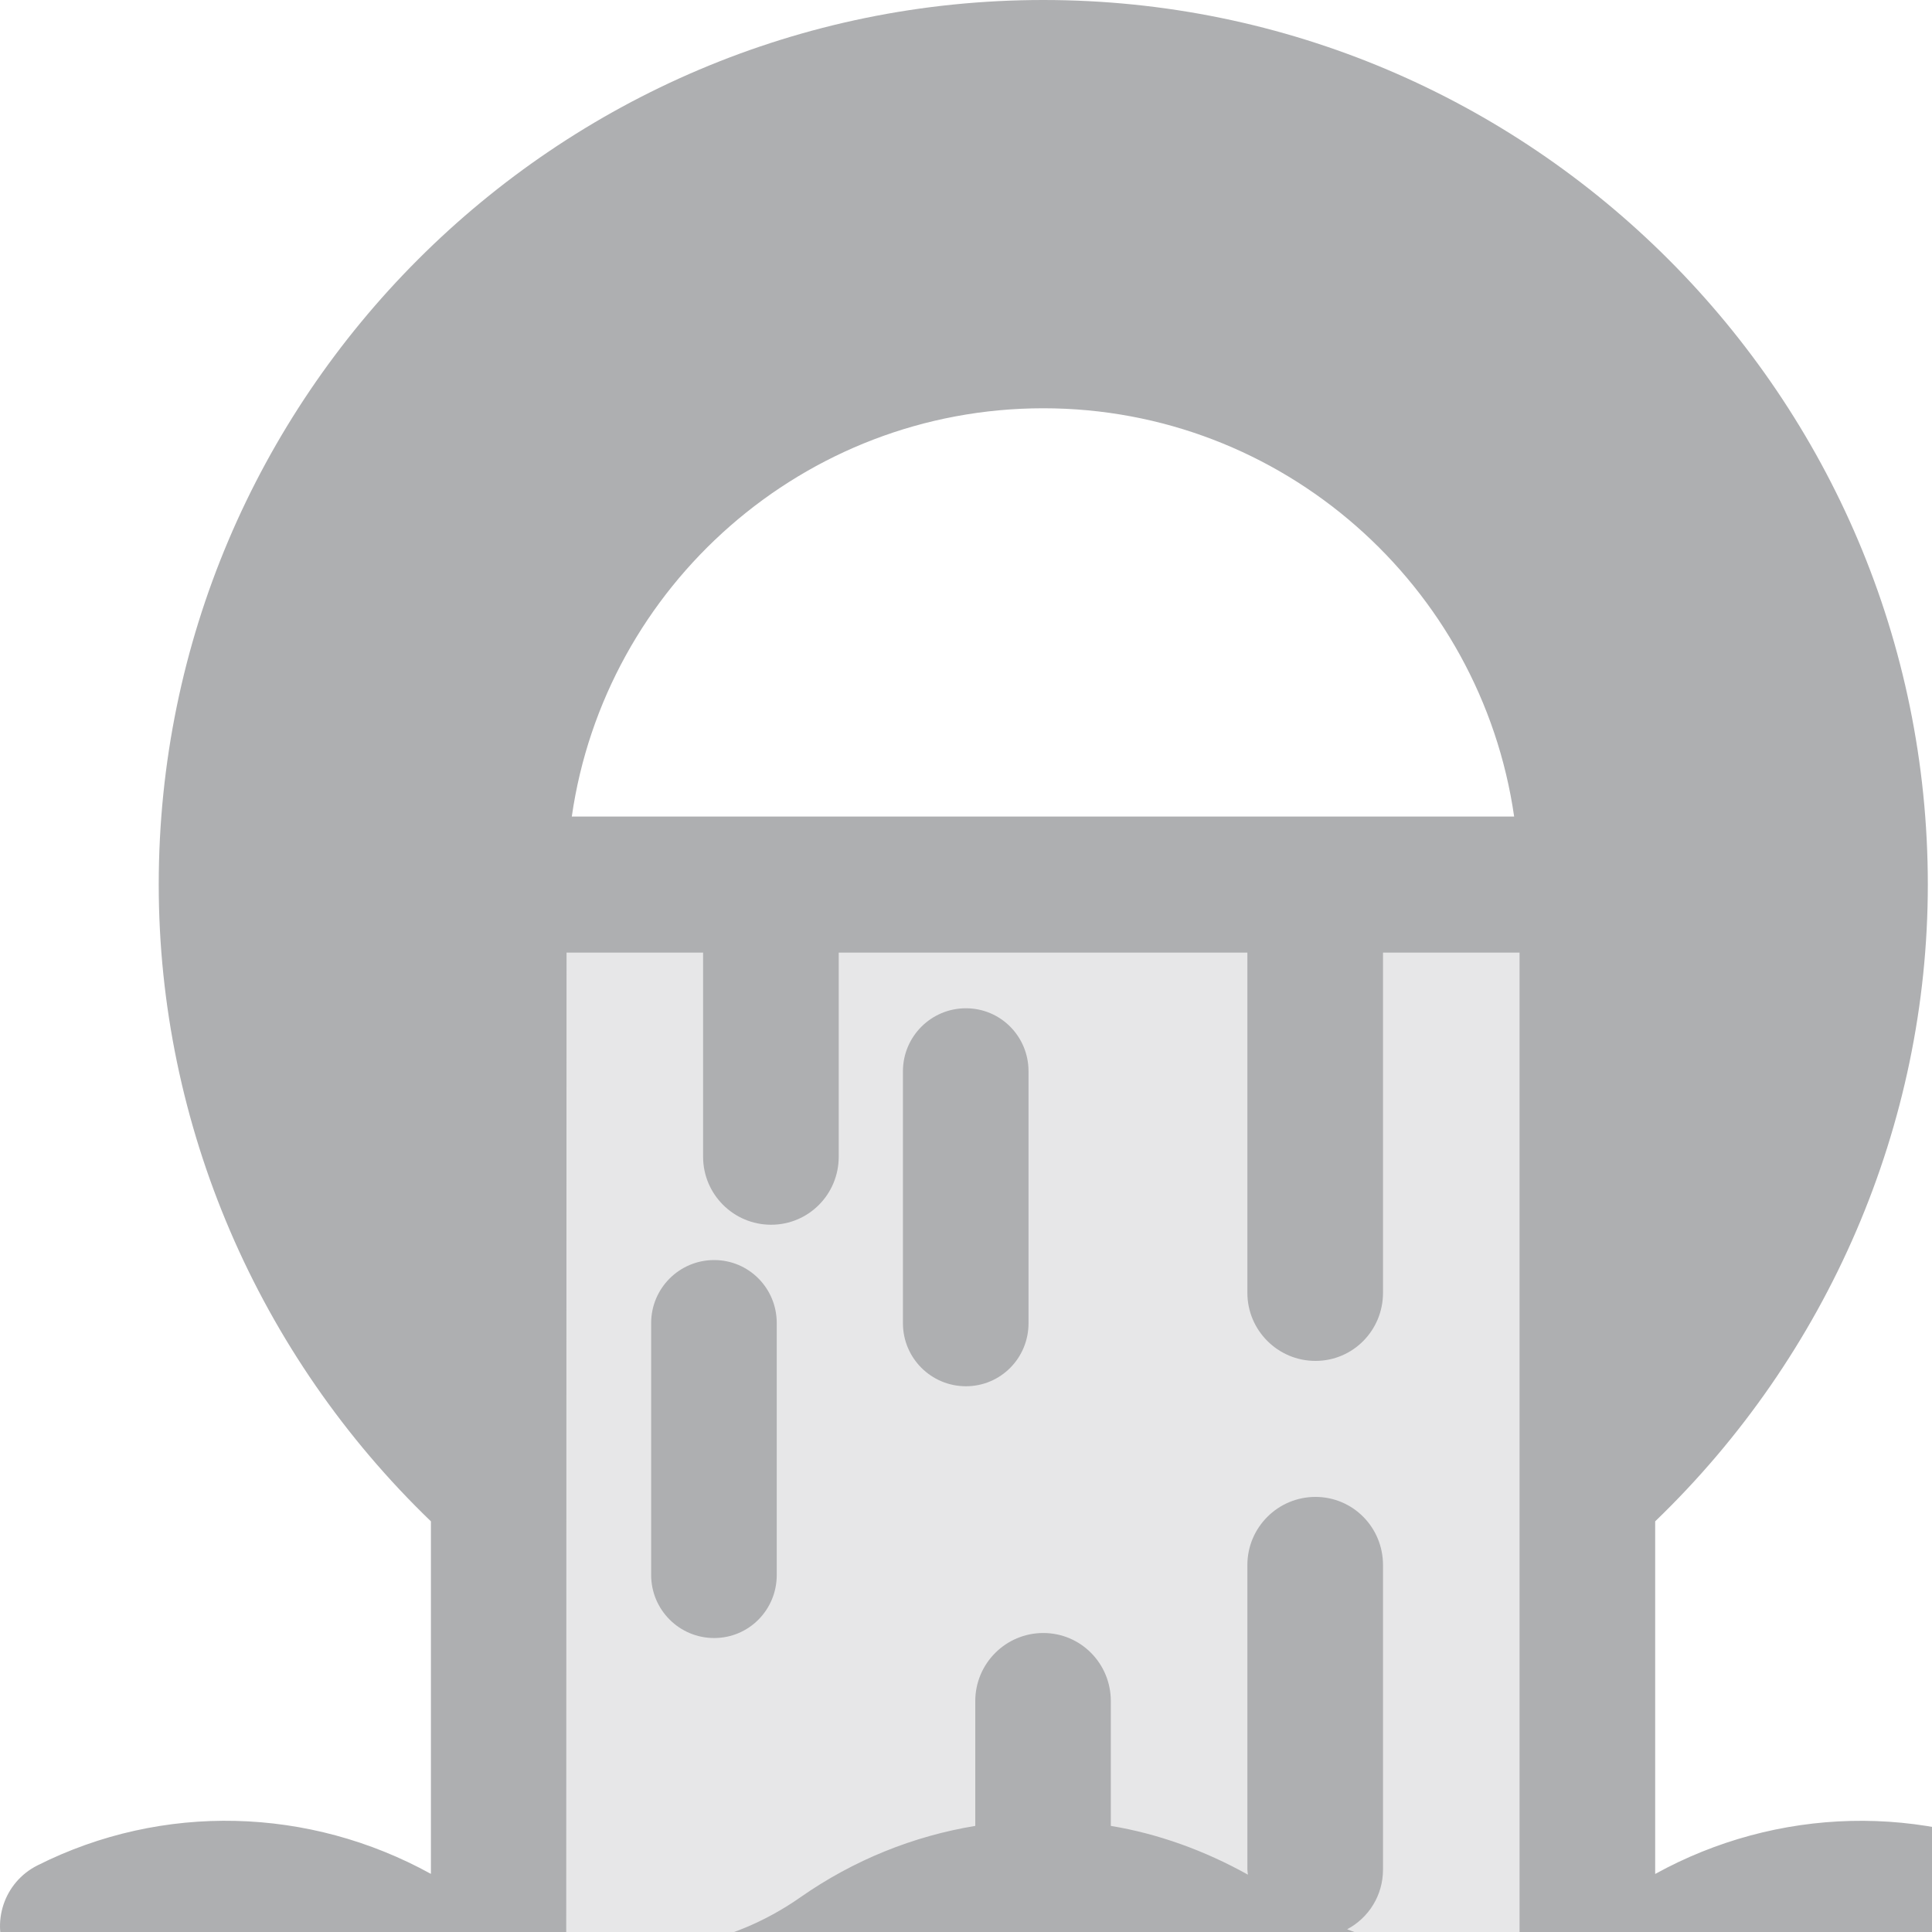 <svg width="25" height="25" viewBox="0 0 25 25" fill="none" xmlns="http://www.w3.org/2000/svg">
<g clip-path="url(#clip0_8554_21204)">
<path d="M9.241 16.305C8.791 16.305 8.426 16.67 8.426 17.12V20.381C8.426 20.831 8.791 21.196 9.241 21.196C9.691 21.196 10.051 20.831 10.051 20.381V17.12C10.051 16.67 9.691 16.305 9.241 16.305Z" fill="#AEAFB1"/>
<path d="M12.499 13.047C12.049 13.047 11.684 13.412 11.684 13.862V17.123C11.684 17.573 12.049 17.938 12.499 17.938C12.949 17.938 13.309 17.573 13.309 17.123V13.862C13.309 13.412 12.949 13.047 12.499 13.047Z" fill="#AEAFB1"/>
<path d="M26.515 24.138C24.896 23.324 22.991 23.381 21.418 24.249V19.686C23.654 17.533 24.946 14.559 24.946 11.446C24.946 5.135 19.811 0 13.5 0C7.189 0 2.054 5.135 2.054 11.446C2.054 14.559 3.34 17.533 5.576 19.686V24.248C4.004 23.381 2.105 23.323 0.485 24.138C0.05 24.356 -0.124 24.885 0.094 25.32C0.312 25.754 0.84 25.93 1.276 25.711C2.492 25.1 3.946 25.208 5.071 25.996C6.982 27.335 9.453 27.335 11.364 25.996C12.661 25.088 14.338 25.087 15.636 25.996C16.592 26.665 17.687 27 18.782 27C19.935 27 21.127 26.558 21.928 25.996C23.054 25.208 24.509 25.1 25.724 25.711C26.16 25.93 26.688 25.754 26.906 25.32C27.124 24.885 26.95 24.356 26.515 24.138ZM13.5 5.283C16.599 5.283 19.163 7.584 19.593 10.566C14.959 10.566 12.082 10.566 7.399 10.566C7.828 7.583 10.401 5.283 13.5 5.283ZM19.663 25.117C18.924 25.3 18.15 25.25 17.432 24.965C17.71 24.817 17.896 24.528 17.896 24.191V20.251C17.896 19.765 17.508 19.37 17.022 19.37C16.536 19.37 16.141 19.765 16.141 20.251V24.191C16.141 24.214 16.146 24.235 16.148 24.258C15.586 23.945 14.985 23.728 14.374 23.627V22.012C14.374 21.526 13.986 21.131 13.5 21.131C13.014 21.131 12.62 21.526 12.62 22.012V23.627C11.826 23.758 11.052 24.064 10.354 24.553C9.445 25.189 8.347 25.37 7.327 25.115C7.327 25.1 7.331 12.327 7.331 12.327C8.33 12.327 8.101 12.327 9.098 12.327V14.968C9.098 15.454 9.492 15.848 9.978 15.848C10.464 15.848 10.853 15.454 10.853 14.968V12.327H16.141V16.729C16.141 17.215 16.536 17.61 17.022 17.61C17.508 17.61 17.896 17.215 17.896 16.729V12.327H19.663V25.117H19.663Z" fill="#AEAFB1"/>
<path opacity="0.3" d="M7 19V25H20V12H7V19Z" fill="#AEAFB1"/>
</g>
<defs>
<clipPath id="clip0_8554_21204">
<rect width="25" height="25" fill="white"/>
</clipPath>
</defs>
</svg>
